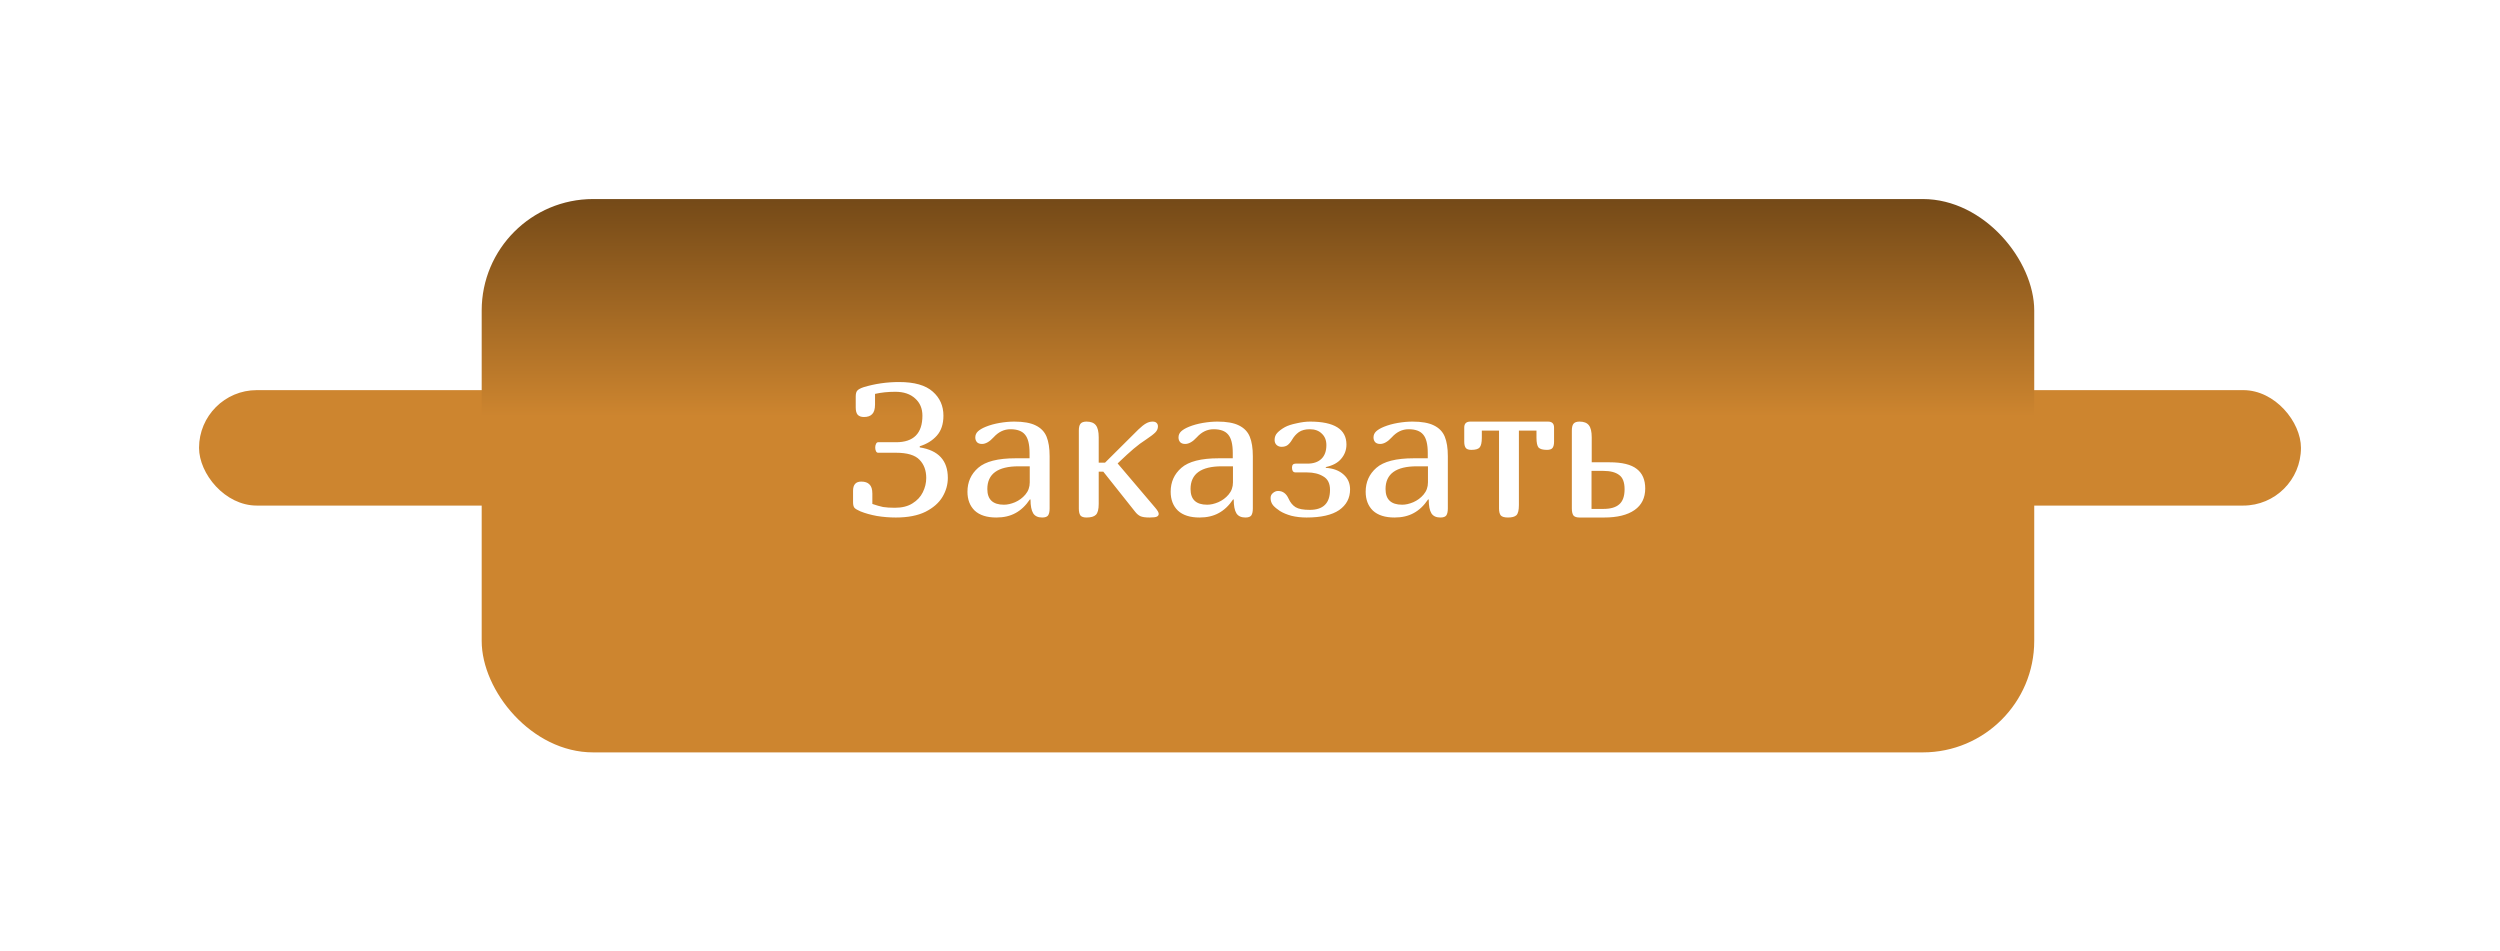 <svg width="628" height="239" viewBox="0 0 628 239" fill="none" xmlns="http://www.w3.org/2000/svg">
<g filter="url(#filter0_d_142_2)">
<rect x="50" y="68" width="91" height="29" rx="14.5" fill="#CD852F"/>
<rect x="487" y="68" width="91" height="29" rx="14.5" fill="#CD852F"/>
<rect x="121" y="20" width="390" height="139" rx="28" fill="url(#paint0_linear_142_2)"/>
<path d="M219.135 96.592C220.159 96.944 221.055 97.2 221.823 97.36C222.623 97.488 223.615 97.552 224.799 97.552C226.591 97.552 228.063 97.184 229.215 96.448C230.399 95.712 231.263 94.784 231.807 93.664C232.383 92.512 232.671 91.312 232.671 90.064C232.671 88.176 232.111 86.656 230.991 85.504C229.871 84.32 227.887 83.728 225.039 83.728H220.575C220.351 83.728 220.175 83.6 220.047 83.344C219.919 83.088 219.855 82.784 219.855 82.432C219.855 82.08 219.919 81.776 220.047 81.52C220.175 81.232 220.351 81.088 220.575 81.088H225.087C229.503 81.088 231.711 78.864 231.711 74.416C231.711 72.624 231.103 71.184 229.887 70.096C228.671 68.976 227.007 68.416 224.895 68.416C223.071 68.416 221.375 68.592 219.807 68.944V71.632C219.807 72.752 219.567 73.552 219.087 74.032C218.639 74.512 217.951 74.752 217.023 74.752C216.319 74.752 215.791 74.56 215.439 74.176C215.119 73.792 214.959 73.184 214.959 72.352V69.616C214.959 68.912 215.087 68.416 215.343 68.128C215.631 67.808 216.159 67.52 216.927 67.264C219.775 66.4 222.751 65.968 225.855 65.968C229.695 65.968 232.511 66.768 234.303 68.368C236.095 69.936 236.991 71.952 236.991 74.416C236.991 76.528 236.431 78.208 235.311 79.456C234.223 80.672 232.799 81.552 231.039 82.096V82.384C235.743 83.12 238.095 85.68 238.095 90.064C238.095 91.728 237.647 93.312 236.751 94.816C235.855 96.32 234.431 97.568 232.479 98.56C230.527 99.52 228.047 100 225.039 100C223.439 100 221.855 99.872 220.287 99.616C218.719 99.328 217.343 98.944 216.159 98.464C215.423 98.144 214.927 97.856 214.671 97.6C214.415 97.312 214.287 96.832 214.287 96.16V93.28C214.287 91.744 214.975 90.976 216.351 90.976C217.279 90.976 217.967 91.216 218.415 91.696C218.895 92.144 219.135 92.912 219.135 94V96.592ZM258.721 95.44C257.665 97.008 256.449 98.16 255.073 98.896C253.729 99.632 252.129 100 250.273 100C247.905 100 246.097 99.424 244.849 98.272C243.633 97.088 243.025 95.504 243.025 93.52C243.025 91.088 243.921 89.088 245.713 87.52C247.537 85.92 250.673 85.12 255.121 85.12H258.625V83.776C258.625 81.6 258.241 80.064 257.473 79.168C256.737 78.272 255.521 77.824 253.825 77.824C252.225 77.824 250.817 78.496 249.601 79.84C248.577 80.96 247.601 81.52 246.673 81.52C246.129 81.52 245.713 81.376 245.425 81.088C245.137 80.768 244.993 80.368 244.993 79.888C244.993 79.28 245.217 78.768 245.665 78.352C246.113 77.936 246.769 77.552 247.633 77.2C248.657 76.784 249.809 76.464 251.089 76.24C252.401 76.016 253.633 75.904 254.785 75.904C257.089 75.904 258.881 76.224 260.161 76.864C261.473 77.504 262.385 78.448 262.897 79.696C263.409 80.944 263.665 82.576 263.665 84.592V97.744C263.665 98.512 263.537 99.088 263.281 99.472C263.025 99.824 262.529 100 261.793 100C260.737 100 259.985 99.648 259.537 98.944C259.089 98.208 258.865 97.056 258.865 95.488L258.721 95.44ZM255.889 87.136C250.641 87.136 248.017 89.04 248.017 92.848C248.017 95.472 249.409 96.784 252.193 96.784C253.057 96.784 253.985 96.576 254.977 96.16C256.001 95.712 256.865 95.072 257.569 94.24C258.305 93.376 258.673 92.352 258.673 91.168V87.136H255.889ZM277.58 86.224L285.98 77.872C286.716 77.168 287.34 76.672 287.852 76.384C288.396 76.064 288.956 75.904 289.532 75.904C289.98 75.904 290.316 76.016 290.54 76.24C290.764 76.464 290.876 76.752 290.876 77.104C290.876 77.68 290.652 78.192 290.204 78.64C289.756 79.088 289.004 79.664 287.948 80.368C286.892 81.04 285.836 81.824 284.78 82.72C283.596 83.744 282.54 84.704 281.612 85.6L280.748 86.416L290.204 97.552C290.78 98.224 291.068 98.736 291.068 99.088C291.068 99.376 290.924 99.6 290.636 99.76C290.348 99.92 289.724 100 288.764 100C287.708 100 286.94 99.888 286.46 99.664C285.98 99.44 285.532 99.056 285.116 98.512L277.148 88.48H275.996V96.592C275.996 97.968 275.756 98.88 275.276 99.328C274.828 99.776 274.044 100 272.924 100C272.188 100 271.676 99.824 271.388 99.472C271.132 99.088 271.004 98.512 271.004 97.744V78.16C271.004 77.392 271.132 76.832 271.388 76.48C271.676 76.096 272.188 75.904 272.924 75.904C274.012 75.904 274.796 76.208 275.276 76.816C275.756 77.424 275.996 78.432 275.996 79.84V86.224H277.58ZM309.768 95.44C308.712 97.008 307.496 98.16 306.12 98.896C304.776 99.632 303.176 100 301.32 100C298.952 100 297.144 99.424 295.896 98.272C294.68 97.088 294.072 95.504 294.072 93.52C294.072 91.088 294.968 89.088 296.76 87.52C298.584 85.92 301.72 85.12 306.168 85.12H309.672V83.776C309.672 81.6 309.288 80.064 308.52 79.168C307.784 78.272 306.568 77.824 304.872 77.824C303.272 77.824 301.864 78.496 300.648 79.84C299.624 80.96 298.648 81.52 297.72 81.52C297.176 81.52 296.76 81.376 296.472 81.088C296.184 80.768 296.04 80.368 296.04 79.888C296.04 79.28 296.264 78.768 296.712 78.352C297.16 77.936 297.816 77.552 298.68 77.2C299.704 76.784 300.856 76.464 302.136 76.24C303.448 76.016 304.68 75.904 305.832 75.904C308.136 75.904 309.928 76.224 311.208 76.864C312.52 77.504 313.432 78.448 313.944 79.696C314.456 80.944 314.712 82.576 314.712 84.592V97.744C314.712 98.512 314.584 99.088 314.328 99.472C314.072 99.824 313.576 100 312.84 100C311.784 100 311.032 99.648 310.584 98.944C310.136 98.208 309.912 97.056 309.912 95.488L309.768 95.44ZM306.936 87.136C301.688 87.136 299.064 89.04 299.064 92.848C299.064 95.472 300.456 96.784 303.24 96.784C304.104 96.784 305.032 96.576 306.024 96.16C307.048 95.712 307.912 95.072 308.616 94.24C309.352 93.376 309.72 92.352 309.72 91.168V87.136H306.936ZM323.683 95.248C324.131 96.24 324.723 96.96 325.459 97.408C326.195 97.856 327.379 98.08 329.011 98.08C332.403 98.08 334.099 96.4 334.099 93.04C334.099 91.44 333.539 90.32 332.419 89.68C331.331 89.008 329.971 88.672 328.339 88.672H325.459C325.139 88.672 324.899 88.56 324.739 88.336C324.611 88.08 324.547 87.792 324.547 87.472C324.547 86.8 324.851 86.464 325.459 86.464H328.435C329.939 86.464 331.107 86.064 331.939 85.264C332.771 84.464 333.187 83.312 333.187 81.808C333.187 80.592 332.803 79.632 332.035 78.928C331.299 78.192 330.291 77.824 329.011 77.824C327.891 77.824 326.979 78.064 326.275 78.544C325.603 79.024 325.043 79.648 324.595 80.416C324.243 81.024 323.859 81.488 323.443 81.808C323.059 82.096 322.547 82.24 321.907 82.24C321.427 82.24 321.011 82.08 320.659 81.76C320.339 81.44 320.179 81.024 320.179 80.512C320.179 79.808 320.403 79.216 320.851 78.736C321.331 78.224 321.971 77.744 322.771 77.296C323.475 76.912 324.451 76.592 325.699 76.336C326.947 76.048 328.067 75.904 329.059 75.904C335.171 75.904 338.227 77.824 338.227 81.664C338.227 83.008 337.795 84.192 336.931 85.216C336.099 86.24 334.803 86.944 333.043 87.328V87.52C334.931 87.648 336.419 88.208 337.507 89.2C338.595 90.16 339.139 91.408 339.139 92.944C339.139 95.12 338.227 96.848 336.403 98.128C334.579 99.376 331.843 100 328.195 100C326.851 100 325.587 99.856 324.403 99.568C323.251 99.248 322.291 98.848 321.523 98.368C320.787 97.888 320.211 97.408 319.795 96.928C319.379 96.416 319.171 95.808 319.171 95.104C319.171 94.592 319.363 94.176 319.747 93.856C320.163 93.504 320.595 93.328 321.043 93.328C322.227 93.328 323.107 93.968 323.683 95.248ZM358.752 95.44C357.696 97.008 356.48 98.16 355.104 98.896C353.76 99.632 352.16 100 350.304 100C347.936 100 346.128 99.424 344.88 98.272C343.664 97.088 343.056 95.504 343.056 93.52C343.056 91.088 343.952 89.088 345.744 87.52C347.568 85.92 350.704 85.12 355.152 85.12H358.656V83.776C358.656 81.6 358.272 80.064 357.504 79.168C356.768 78.272 355.552 77.824 353.856 77.824C352.256 77.824 350.848 78.496 349.632 79.84C348.608 80.96 347.632 81.52 346.704 81.52C346.16 81.52 345.744 81.376 345.456 81.088C345.168 80.768 345.024 80.368 345.024 79.888C345.024 79.28 345.248 78.768 345.696 78.352C346.144 77.936 346.8 77.552 347.664 77.2C348.688 76.784 349.84 76.464 351.12 76.24C352.432 76.016 353.664 75.904 354.816 75.904C357.12 75.904 358.912 76.224 360.192 76.864C361.504 77.504 362.416 78.448 362.928 79.696C363.44 80.944 363.696 82.576 363.696 84.592V97.744C363.696 98.512 363.568 99.088 363.312 99.472C363.056 99.824 362.56 100 361.824 100C360.768 100 360.016 99.648 359.568 98.944C359.12 98.208 358.896 97.056 358.896 95.488L358.752 95.44ZM355.92 87.136C350.672 87.136 348.048 89.04 348.048 92.848C348.048 95.472 349.44 96.784 352.224 96.784C353.088 96.784 354.016 96.576 355.008 96.16C356.032 95.712 356.896 95.072 357.6 94.24C358.336 93.376 358.704 92.352 358.704 91.168V87.136H355.92ZM381.547 96.88C381.547 98.16 381.339 99.008 380.923 99.424C380.507 99.808 379.803 100 378.811 100C377.915 100 377.307 99.824 376.987 99.472C376.699 99.088 376.555 98.512 376.555 97.744V78.16H372.235V79.936C372.235 81.184 372.043 82.016 371.659 82.432C371.307 82.816 370.619 83.008 369.595 83.008C368.923 83.008 368.459 82.848 368.203 82.528C367.947 82.176 367.819 81.664 367.819 80.992V77.392C367.819 76.4 368.331 75.904 369.355 75.904H388.843C389.867 75.904 390.379 76.4 390.379 77.392V80.992C390.379 81.664 390.251 82.176 389.995 82.528C389.739 82.848 389.275 83.008 388.603 83.008C387.579 83.008 386.875 82.816 386.491 82.432C386.139 82.016 385.963 81.184 385.963 79.936V78.16H381.547V96.88ZM404.304 86.128C407.472 86.128 409.76 86.688 411.168 87.808C412.576 88.896 413.28 90.528 413.28 92.704C413.28 95.072 412.384 96.88 410.592 98.128C408.8 99.376 406.256 100 402.96 100H396.768C396.032 100 395.52 99.824 395.232 99.472C394.976 99.088 394.848 98.512 394.848 97.744V78.16C394.848 77.392 394.976 76.832 395.232 76.48C395.52 76.096 396.032 75.904 396.768 75.904C397.856 75.904 398.64 76.208 399.12 76.816C399.6 77.424 399.84 78.432 399.84 79.84V86.128H404.304ZM402.768 97.84C404.56 97.84 405.888 97.456 406.752 96.688C407.648 95.92 408.096 94.656 408.096 92.896C408.096 91.136 407.632 89.936 406.704 89.296C405.808 88.624 404.496 88.288 402.768 88.288H399.792V97.84H402.768Z" fill="white"/>
</g>
<defs>
<filter id="filter0_d_142_2" x="0" y="0" width="628" height="239" filterUnits="userSpaceOnUse" color-interpolation-filters="sRGB">
<feFlood flood-opacity="0" result="BackgroundImageFix"/>
<feColorMatrix in="SourceAlpha" type="matrix" values="0 0 0 0 0 0 0 0 0 0 0 0 0 0 0 0 0 0 127 0" result="hardAlpha"/>
<feOffset dy="30"/>
<feGaussianBlur stdDeviation="25"/>
<feComposite in2="hardAlpha" operator="out"/>
<feColorMatrix type="matrix" values="0 0 0 0 0.942 0 0 0 0 0.783 0 0 0 0 0.476 0 0 0 0.41 0"/>
<feBlend mode="normal" in2="BackgroundImageFix" result="effect1_dropShadow_142_2"/>
<feBlend mode="normal" in="SourceGraphic" in2="effect1_dropShadow_142_2" result="shape"/>
</filter>
<linearGradient id="paint0_linear_142_2" x1="316" y1="81" x2="316" y2="-184" gradientUnits="userSpaceOnUse">
<stop offset="0.024" stop-color="#CD852F"/>
<stop offset="0.399" stop-color="#2C1904"/>
</linearGradient>
</defs>
</svg>

